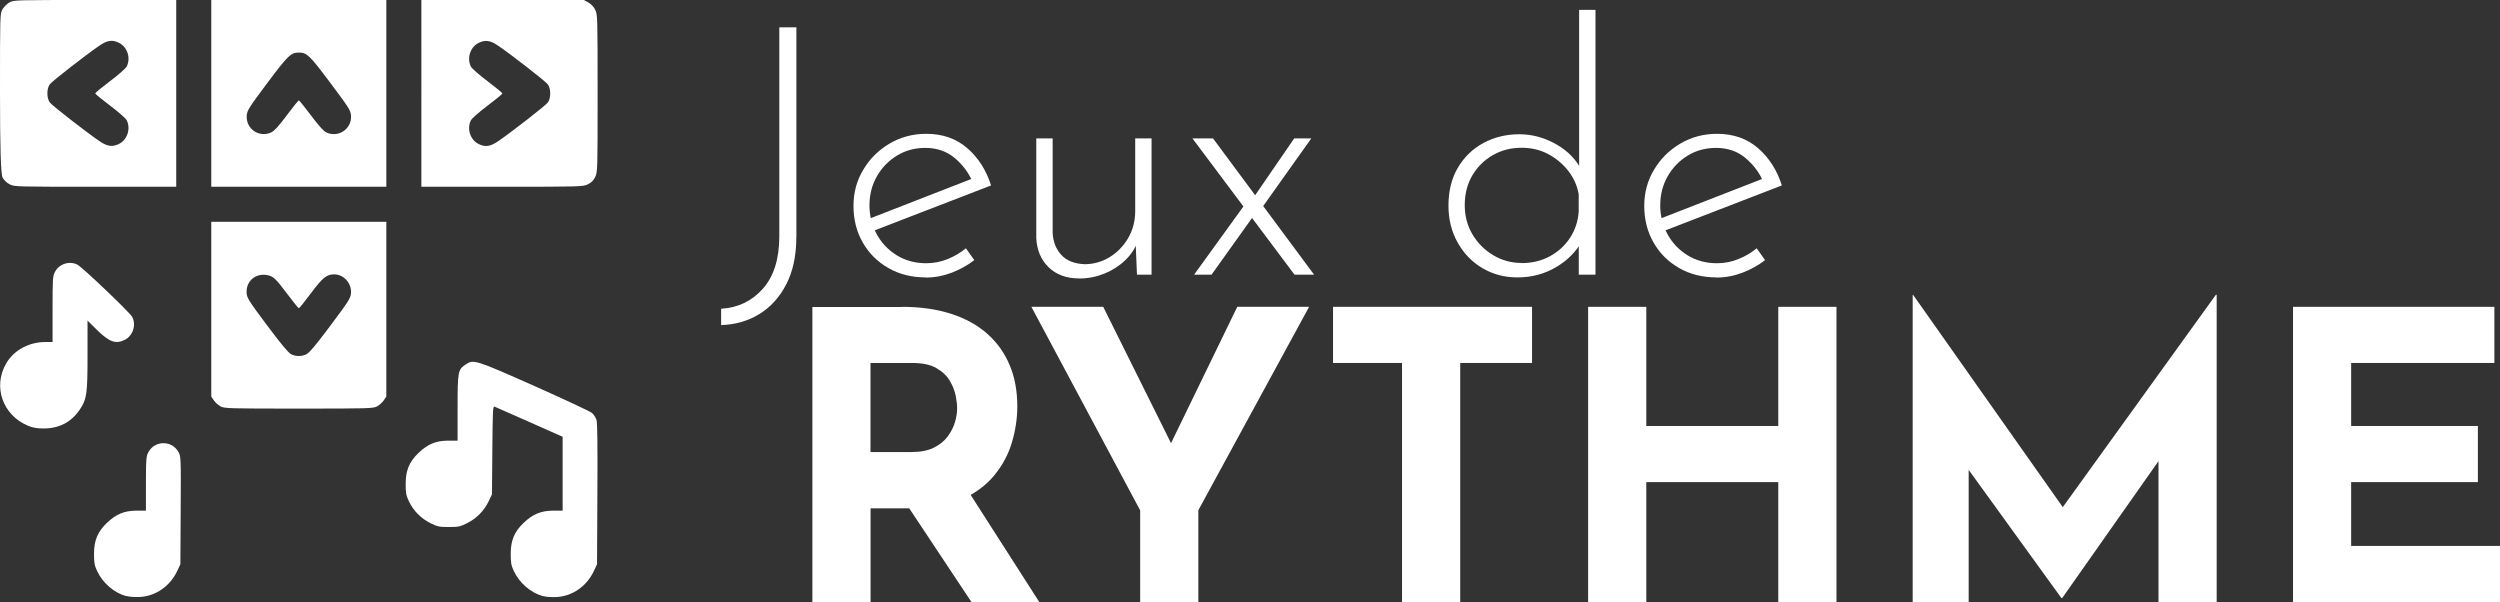 <?xml version="1.0" encoding="UTF-8"?>
<svg id="Calque_2" data-name="Calque 2" xmlns="http://www.w3.org/2000/svg" viewBox="0 0 342.45 82.47">
  <rect x="0" y="0" width="342.45" height="82.47" fill="#333333" stroke="none"/>
  <g id="svg19">
    <g>
      <g>
        <path d="m109.08,32.51c0,2.51-.46,4.66-1.38,6.44-.92,1.78-2.16,3.14-3.7,4.08s-3.29,1.44-5.22,1.5v-2.24c2.29-.13,4.19-1.03,5.7-2.72,1.51-1.69,2.27-4.09,2.27-7.21V3.74h2.34v28.77Z" style="fill: #fff; stroke-width: 0px;"/>
        <path d="m126.83,38c-1.94,0-3.66-.43-5.15-1.29-1.5-.86-2.67-2.03-3.51-3.51-.84-1.48-1.26-3.14-1.26-4.99s.45-3.47,1.34-4.96c.89-1.5,2.09-2.69,3.6-3.58,1.51-.89,3.19-1.34,5.03-1.34,2.23,0,4.1.65,5.61,1.96,1.51,1.3,2.6,3.01,3.27,5.11l-16.32,6.3-.67-1.62,14.94-5.82-.48.67c-.54-1.27-1.36-2.37-2.46-3.29-1.1-.92-2.44-1.38-4.03-1.38-1.43,0-2.72.35-3.87,1.05-1.14.7-2.06,1.64-2.74,2.82-.68,1.18-1.03,2.51-1.03,4.01,0,1.4.33,2.7.98,3.91.65,1.21,1.57,2.18,2.74,2.91,1.18.73,2.53,1.1,4.06,1.1,1.02,0,2-.19,2.93-.57s1.77-.87,2.5-1.48l1.15,1.62c-.89.7-1.92,1.27-3.08,1.72-1.16.44-2.35.67-3.55.67Z" style="fill: #fff; stroke-width: 0px;"/>
        <path d="m147.82,38.14c-1.75,0-3.15-.52-4.2-1.55-1.05-1.03-1.61-2.38-1.67-4.03v-13.6h2.24v12.93c.06,1.21.45,2.21,1.17,3.01.72.8,1.79,1.23,3.22,1.29,1.21,0,2.34-.32,3.39-.95,1.05-.64,1.9-1.5,2.55-2.6.65-1.1.98-2.35.98-3.75v-9.93h2.24v18.66h-2l-.24-5.87.33,1.29c-.32.95-.88,1.82-1.69,2.6-.81.78-1.77,1.39-2.86,1.84-1.1.44-2.25.67-3.46.67Z" style="fill: #fff; stroke-width: 0px;"/>
        <path d="m179.99,37.62h-2.67l-13.98-18.66h2.82l13.84,18.66Zm-8.3-8.02l-5.73,8.02h-2.39l6.87-9.5,1.24,1.48Zm.05-2.58l5.54-8.06h2.34l-6.92,9.73-.95-1.67Z" style="fill: #fff; stroke-width: 0px;"/>
        <path d="m207.85,38c-1.75,0-3.34-.42-4.77-1.26-1.43-.84-2.57-2.01-3.41-3.51-.84-1.5-1.26-3.18-1.26-5.06,0-2,.43-3.74,1.29-5.2.86-1.46,2.03-2.59,3.51-3.39,1.48-.79,3.11-1.19,4.89-1.19s3.47.46,5.08,1.38c1.61.92,2.77,2.13,3.51,3.63l-.38,1.05V1.35h2.24v36.27h-2.29v-5.73l.48,1.05c-.8,1.5-1.99,2.71-3.58,3.65-1.59.94-3.36,1.41-5.3,1.41Zm.57-1.96c1.43,0,2.72-.31,3.87-.93,1.14-.62,2.07-1.46,2.77-2.53.7-1.07,1.1-2.27,1.19-3.6v-2.39c-.22-1.21-.72-2.29-1.48-3.25-.76-.95-1.69-1.71-2.77-2.27-1.08-.56-2.27-.83-3.58-.83-1.43,0-2.74.33-3.91,1-1.18.67-2.12,1.59-2.82,2.77-.7,1.18-1.05,2.55-1.05,4.1,0,1.46.35,2.79,1.05,3.98.7,1.19,1.65,2.15,2.84,2.86,1.19.72,2.49,1.07,3.89,1.07Z" style="fill: #fff; stroke-width: 0px;"/>
        <path d="m235.15,38c-1.94,0-3.66-.43-5.15-1.29-1.5-.86-2.67-2.03-3.51-3.51-.84-1.48-1.26-3.14-1.26-4.99s.45-3.47,1.34-4.96c.89-1.5,2.09-2.69,3.6-3.58,1.51-.89,3.19-1.34,5.03-1.34,2.23,0,4.1.65,5.61,1.96,1.51,1.3,2.6,3.01,3.27,5.11l-16.32,6.3-.67-1.62,14.94-5.82-.48.67c-.54-1.27-1.36-2.37-2.46-3.29-1.1-.92-2.44-1.38-4.03-1.38-1.43,0-2.72.35-3.87,1.05-1.15.7-2.06,1.64-2.74,2.82-.68,1.18-1.03,2.51-1.03,4.01,0,1.4.33,2.7.98,3.91.65,1.21,1.57,2.18,2.74,2.91,1.18.73,2.53,1.1,4.06,1.1,1.02,0,2-.19,2.93-.57.94-.38,1.77-.87,2.5-1.48l1.15,1.62c-.89.7-1.92,1.27-3.08,1.72-1.16.44-2.35.67-3.55.67Z" style="fill: #fff; stroke-width: 0px;"/>
      </g>
      <g>
        <path d="m123.53,42.03c2.53,0,4.78.32,6.76.96,1.98.64,3.64,1.56,4.97,2.75,1.34,1.19,2.35,2.62,3.05,4.29.7,1.67,1.04,3.54,1.04,5.63,0,1.65-.25,3.3-.74,4.95-.49,1.65-1.3,3.15-2.42,4.51-1.12,1.36-2.59,2.45-4.42,3.27-1.83.82-4.1,1.24-6.81,1.24h-5.71v12.86h-7.97v-40.44h12.25Zm1.37,19.89c1.21,0,2.22-.2,3.02-.6.81-.4,1.44-.92,1.9-1.54s.79-1.27.99-1.95c.2-.68.3-1.31.3-1.9,0-.44-.06-1-.19-1.68-.13-.68-.39-1.36-.8-2.06-.4-.7-1.02-1.28-1.84-1.76-.82-.48-1.93-.71-3.33-.71h-5.71v12.2h5.66Zm7.47,4.95l10,15.61h-9.29l-10.22-15.39,9.51-.22Z" style="fill: #fff; stroke-width: 0px;"/>
        <path d="m156.17,69.89l-14.89-27.86h9.84l10.44,20.99-2.36.17,10.28-21.16h9.84l-15.17,27.86v12.58h-7.97v-12.58Z" style="fill: #fff; stroke-width: 0px;"/>
        <path d="m182.6,42.03h27.26v7.69h-9.84v32.75h-7.97v-32.75h-9.45v-7.69Z" style="fill: #fff; stroke-width: 0px;"/>
        <path d="m251.56,42.03v40.44h-7.97v-16.43h-18.08v16.43h-7.97v-40.44h7.97v16.32h18.08v-16.32h7.97Z" style="fill: #fff; stroke-width: 0px;"/>
        <path d="m262,82.47v-42.09h.05l22.47,31.87-3.41-.77,22.42-31.1h.11v42.09h-7.97v-24.12l.49,4.12-13.68,19.45h-.11l-14.07-19.45,1.37-3.79v23.79h-7.69Z" style="fill: #fff; stroke-width: 0px;"/>
        <path d="m314.1,42.03h27.58v7.69h-19.62v8.63h17.36v7.69h-17.36v8.74h20.39v7.69h-28.35v-40.44Z" style="fill: #fff; stroke-width: 0px;"/>
      </g>
      <g id="g1">
        <path id="path1" d="m17.26,81.65c-1.67-.47-3.19-1.8-3.96-3.44-.36-.77-.42-1.12-.42-2.35,0-1.85.5-3.03,1.77-4.24,1.26-1.2,2.38-1.66,4.02-1.67h1.32s0-3.68,0-3.68c0-3.56.05-3.85.38-4.41.92-1.56,3.18-1.53,4.07.04.33.58.36.69.31,8.04l-.04,7.35-.43.91c-.97,2.08-2.93,3.45-5.1,3.57-.7.04-1.48-.02-1.91-.14h0Zm57.08,0c-1.67-.47-3.19-1.8-3.96-3.44-.36-.77-.42-1.12-.42-2.35,0-1.85.5-3.03,1.77-4.24,1.26-1.2,2.38-1.66,4.02-1.67h1.32s0-5.06,0-5.06v-5.06s-4.52-2.01-4.52-2.01c-2.48-1.1-4.64-2.05-4.79-2.11-.25-.1-.27.34-.32,5.95l-.05,6.05-.43.91c-.62,1.32-1.67,2.39-2.97,3.04-.96.48-1.2.53-2.51.53s-1.54-.05-2.48-.51c-1.32-.65-2.39-1.72-3.01-3.06-.36-.78-.43-1.13-.42-2.35,0-1.85.5-3.03,1.77-4.24,1.26-1.2,2.38-1.66,4.02-1.67h1.32s0-4.48,0-4.48c0-5,.05-5.25,1.1-5.95,1.09-.73,1.28-.67,9.41,2.94,4.09,1.82,7.64,3.48,7.89,3.69s.53.65.63.97c.12.4.16,3.65.12,10.18l-.05,9.59-.43.91c-.97,2.08-2.93,3.45-5.1,3.57-.7.04-1.48-.02-1.91-.14h0ZM3.81,58.3c-3.36-1.38-4.86-5.28-2.95-8.54,1.09-1.86,3.19-2.91,5.35-2.91h.99s0-4.48,0-4.48c0-4.18.02-4.53.32-5.11.56-1.11,1.99-1.57,3.08-1.01.69.36,7.16,6.52,7.5,7.15.59,1.07.12,2.57-.97,3.13-1.27.65-2.16.33-3.9-1.39l-1.24-1.23v4.72c0,5.36-.1,6.06-1.08,7.5-1.16,1.71-2.83,2.57-4.96,2.56-.92,0-1.46-.1-2.14-.38h0Zm26.41-2.63c-.31-.16-.72-.53-.92-.82l-.36-.53v-23.94h23.98v23.94l-.36.53c-.2.29-.61.66-.92.82-.53.28-1.14.3-10.71.3s-10.19-.02-10.71-.3Zm11.76-7.15c.39-.19,1.29-1.25,3.29-3.93,2.51-3.35,2.75-3.74,2.81-4.42.11-1.35-.99-2.59-2.3-2.59-1.04,0-1.59.45-3.19,2.59-.84,1.12-1.58,2.05-1.65,2.05s-.82-.92-1.66-2.05c-1.56-2.09-1.9-2.33-2.65-2.48-1.61-.32-2.94.8-2.85,2.44.03.65.32,1.12,2.83,4.47,1.89,2.53,2.9,3.74,3.26,3.92.66.33,1.44.33,2.12,0h0ZM1.35,25.26c-.41-.2-.78-.56-1-.94Q0,23.7,0,12.79C0,1.98,0,1.88.34,1.28c.19-.33.61-.75.94-.94C1.88,0,1.97,0,13.01,0h11.13v25.58h-11.07c-10.78,0-11.09,0-11.72-.32Zm14.96-5.55c1.14-.57,1.63-2.1,1.04-3.25-.14-.26-1.15-1.15-2.28-2-1.12-.84-2.03-1.59-2.03-1.67s.92-.83,2.03-1.67c1.13-.85,2.14-1.74,2.28-2,.59-1.15.11-2.67-1.04-3.25-.91-.46-1.6-.36-2.66.36-1.85,1.26-6.52,4.89-6.83,5.32-.44.6-.44,1.88,0,2.48.31.43,4.98,4.06,6.83,5.32,1.06.72,1.75.81,2.66.36Zm12.63-6.91V0h23.98v25.58h-23.98v-12.79Zm8.24,5.32c.41-.19,1.02-.87,2.1-2.32.84-1.12,1.58-2.05,1.65-2.05s.82.93,1.67,2.06c1.05,1.4,1.71,2.14,2.08,2.32,1.68.8,3.55-.49,3.4-2.33-.06-.69-.3-1.07-2.81-4.42-2.86-3.82-3.23-4.18-4.33-4.18s-1.47.36-4.33,4.18c-2.51,3.35-2.75,3.74-2.81,4.42-.15,1.86,1.7,3.12,3.39,2.32Zm20.54-5.32V0h22.26l.62.35c.4.22.74.59.94,1.01.31.64.32.99.32,11.43s0,10.79-.33,11.45c-.24.49-.52.77-1.01,1.01-.67.32-.9.33-11.74.33h-11.06v-12.79Zm10.49,6.56c1.85-1.26,6.52-4.89,6.83-5.32.44-.6.44-1.88,0-2.48-.31-.43-4.98-4.06-6.83-5.32-1.06-.72-1.75-.81-2.66-.36-1.14.57-1.63,2.1-1.04,3.25.14.26,1.15,1.15,2.28,2,1.12.84,2.03,1.59,2.03,1.67s-.92.83-2.03,1.67c-1.13.85-2.14,1.74-2.28,2-.59,1.15-.11,2.67,1.04,3.25.91.46,1.6.36,2.66-.36Z" style="fill: #fff; stroke-width: 0px;"/>
      </g>
    </g>
  </g>
</svg>